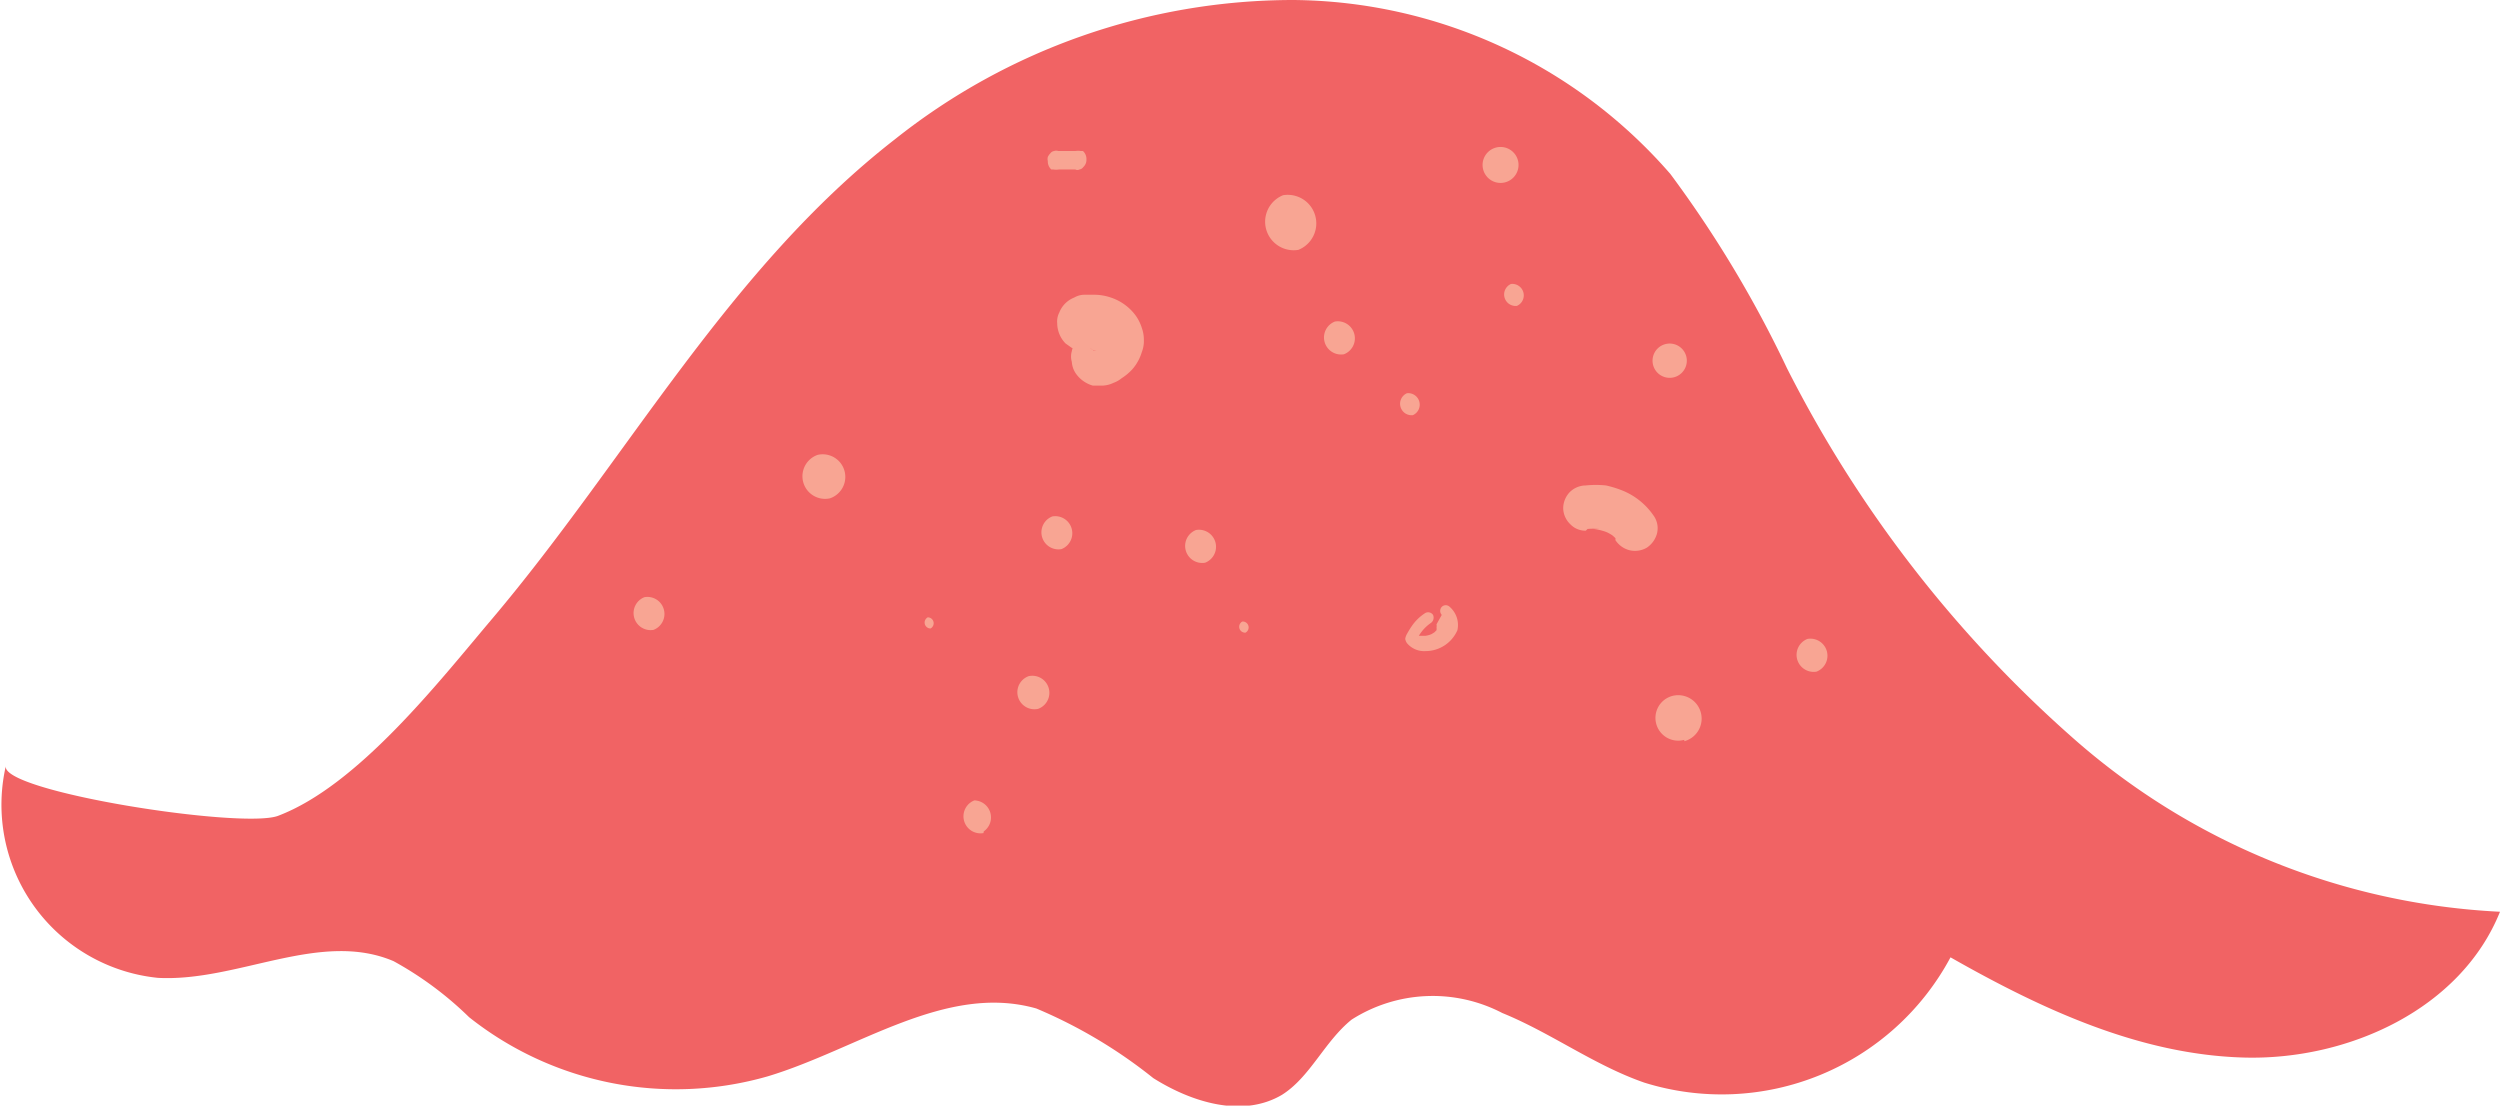 <svg xmlns="http://www.w3.org/2000/svg" viewBox="0 0 71.84 31.77"><defs><style>.cls-1{fill:#f16364;}.cls-2{fill:#f8a593;}</style></defs><g id="Layer_2" data-name="Layer 2"><g id="jlly_fish" data-name="jlly fish"><path class="cls-1" d="M25.72,4A18.4,18.4,0,0,1,37.15,0,14.5,14.5,0,0,1,48,5a33.14,33.14,0,0,1,3.35,5.58,35.55,35.55,0,0,0,8.21,10.62,20,20,0,0,0,12.28,5c-1.12,2.79-4.35,4.27-7.35,4.19S58.67,29,56.05,27.51a7.46,7.46,0,0,1-8.8,3.6c-1.44-.5-2.68-1.43-4.08-2a4.33,4.33,0,0,0-4.33.19c-.78.63-1.19,1.65-2,2.16-1.13.67-2.59.22-3.7-.48a14.13,14.13,0,0,0-3.36-2c-2.6-.74-5.13,1.17-7.72,1.95a9.56,9.56,0,0,1-8.58-1.7,9.93,9.93,0,0,0-2.17-1.61c-2.11-.9-4.48.6-6.77.48A5,5,0,0,1,.17,22C-.06,22.74,7,23.84,8,23.44c2.28-.87,4.58-3.81,6.11-5.62C18,13.23,20.91,7.74,25.72,4Z"/><path class="cls-1" d="M29.47,4.55C28,5.75,26.54,6.41,25.36,7.9a39,39,0,0,0-3,4.35c-1.65,2.9-2.83,9.16-7.25,9-1.32,0-.46.86.41.88,4.12.13,5.81-3.19,7.33-6.54a42,42,0,0,1,3.32-5.74C27.6,7.72,29.37,6.62,31.31,5c.39-.32-1.36-.87-1.84-.47Z"/><path class="cls-2" d="M31.19,10.08a1.07,1.07,0,0,1,.31,0l-.21,0,.21.06L31.31,10l.15.08L31.3,10l.1.09-.14-.16a.61.61,0,0,1,.07.1l-.09-.2,0,.1,0-.22v.1l0-.21a.43.43,0,0,1,0,.11l.07-.2a.24.24,0,0,1-.06.11l.13-.16-.12.12.16-.13a1.08,1.08,0,0,1-.26.14.66.66,0,0,0-.22.22.57.57,0,0,0-.14.28.55.55,0,0,0,0,.31.67.67,0,0,0,.1.31.89.89,0,0,0,.5.37l.2,0A.79.79,0,0,0,32,11a.76.76,0,0,0,.23-.13,1.53,1.53,0,0,0,.31-.26,1.31,1.31,0,0,0,.27-.49.86.86,0,0,0,.06-.35,1,1,0,0,0-.06-.35,1.23,1.23,0,0,0-.29-.49,1.46,1.46,0,0,0-.63-.39,1.48,1.48,0,0,0-.42-.07h-.28a.59.59,0,0,0-.32.08.76.76,0,0,0-.43.43.56.56,0,0,0-.06.31.84.84,0,0,0,.24.58l.17.12a.8.8,0,0,0,.4.11Z"/><path class="cls-2" d="M37.31,7.18a.82.82,0,0,0-.44-1.57.82.82,0,0,0,.44,1.57Z"/><path class="cls-2" d="M40.6,11.93a.33.33,0,0,0-.17-.63.33.33,0,0,0,.17.63Z"/><path class="cls-2" d="M43.59,8.79a.33.33,0,0,0-.17-.63.33.33,0,0,0,.17.63Z"/><path class="cls-2" d="M30.41,4.87l.49,0a.13.13,0,0,0,.12,0,.16.16,0,0,0,.11-.07.28.28,0,0,0,.09-.22.31.31,0,0,0-.1-.24l-.06,0a.47.47,0,0,0-.16,0l-.49,0a.17.17,0,0,0-.12,0,.16.16,0,0,0-.11.07.36.36,0,0,0-.07.1.25.25,0,0,0,0,.12.31.31,0,0,0,.1.24l.06,0a.47.47,0,0,0,.16,0Z"/><path class="cls-2" d="M23.85,14.32a.65.65,0,0,0-.35-1.25.65.65,0,0,0,.35,1.25Z"/><path class="cls-2" d="M30.5,15.78a.49.49,0,0,0-.26-.94.49.49,0,0,0,.26.94Z"/><path class="cls-2" d="M26.74,18.06a.17.17,0,0,0-.08-.32.17.17,0,0,0,.08.32Z"/><path class="cls-2" d="M35.79,18.18a.17.17,0,0,0-.09-.32.17.17,0,0,0,.09.32Z"/><path class="cls-2" d="M41.28,17.94l0,0,0,0h0a.26.26,0,0,1,0,.09s0,0,0,0,0,0,0,0v0h0v0s0,0,0,0,0,0,0,0v0s0,0,0,0v0s0,0,0,0a.3.3,0,0,1,0,.08h0s0,0,0,0l0,0-.06.06h0l0,0-.08.05h0s0,0,0,0a.61.61,0,0,1-.18.05h-.15s0,0,0,0h-.12s0,0,0,0l0,0,0,0s0,0,0,0l0,0,0,0h0s0,0,0,0v.17a1.16,1.16,0,0,1,.43-.54.19.19,0,0,0,.06-.23.17.17,0,0,0-.23-.05,1.34,1.34,0,0,0-.38.37,2.39,2.39,0,0,0-.13.21.44.44,0,0,0-.06.16.31.31,0,0,0,.05.12.64.64,0,0,0,.53.23,1,1,0,0,0,.92-.6.69.69,0,0,0-.22-.67.16.16,0,0,0-.23,0,.17.17,0,0,0,0,.23Z"/><path class="cls-2" d="M45.62,15.2a2,2,0,0,1,.35,0l-.17,0a1.69,1.69,0,0,1,.44.12l-.15-.06a1.14,1.14,0,0,1,.32.18l-.13-.1a1.88,1.88,0,0,1,.25.24l-.11-.14a.35.35,0,0,1,0,.08.69.69,0,0,0,.4.29.68.68,0,0,0,.5-.07.71.71,0,0,0,.29-.39.62.62,0,0,0-.07-.5,2,2,0,0,0-.86-.73,3,3,0,0,0-.53-.17,2.83,2.83,0,0,0-.58,0,.66.66,0,0,0-.46.19.68.68,0,0,0-.19.46.65.65,0,0,0,.2.46.6.6,0,0,0,.45.19Z"/><path class="cls-2" d="M48.4,21.3A.65.65,0,0,0,48.05,20a.65.65,0,0,0,.35,1.26Z"/><path class="cls-2" d="M52.2,19.3a.49.49,0,0,0-.26-.94.49.49,0,0,0,.26.94Z"/><path class="cls-2" d="M48.11,10.84a.49.49,0,0,0-.26-.95.49.49,0,0,0,.26.95Z"/><path class="cls-2" d="M43.25,5.24a.49.49,0,0,0-.26-1,.49.49,0,0,0,.26,1Z"/><path class="cls-2" d="M38.62,10.18a.49.49,0,0,0-.26-.94.49.49,0,0,0,.26.94Z"/><path class="cls-2" d="M34.63,16.17a.49.49,0,0,0-.26-.94.49.49,0,0,0,.26.94Z"/><path class="cls-2" d="M18.78,18.1a.49.49,0,0,0-.26-.94.49.49,0,0,0,.26.94Z"/><path class="cls-2" d="M29.83,20.37a.49.49,0,0,0-.27-.94.49.49,0,0,0,.27.94Z"/><path class="cls-2" d="M28.27,23.89A.49.49,0,0,0,28,23a.49.49,0,0,0,.26.94Z"/></g></g></svg>